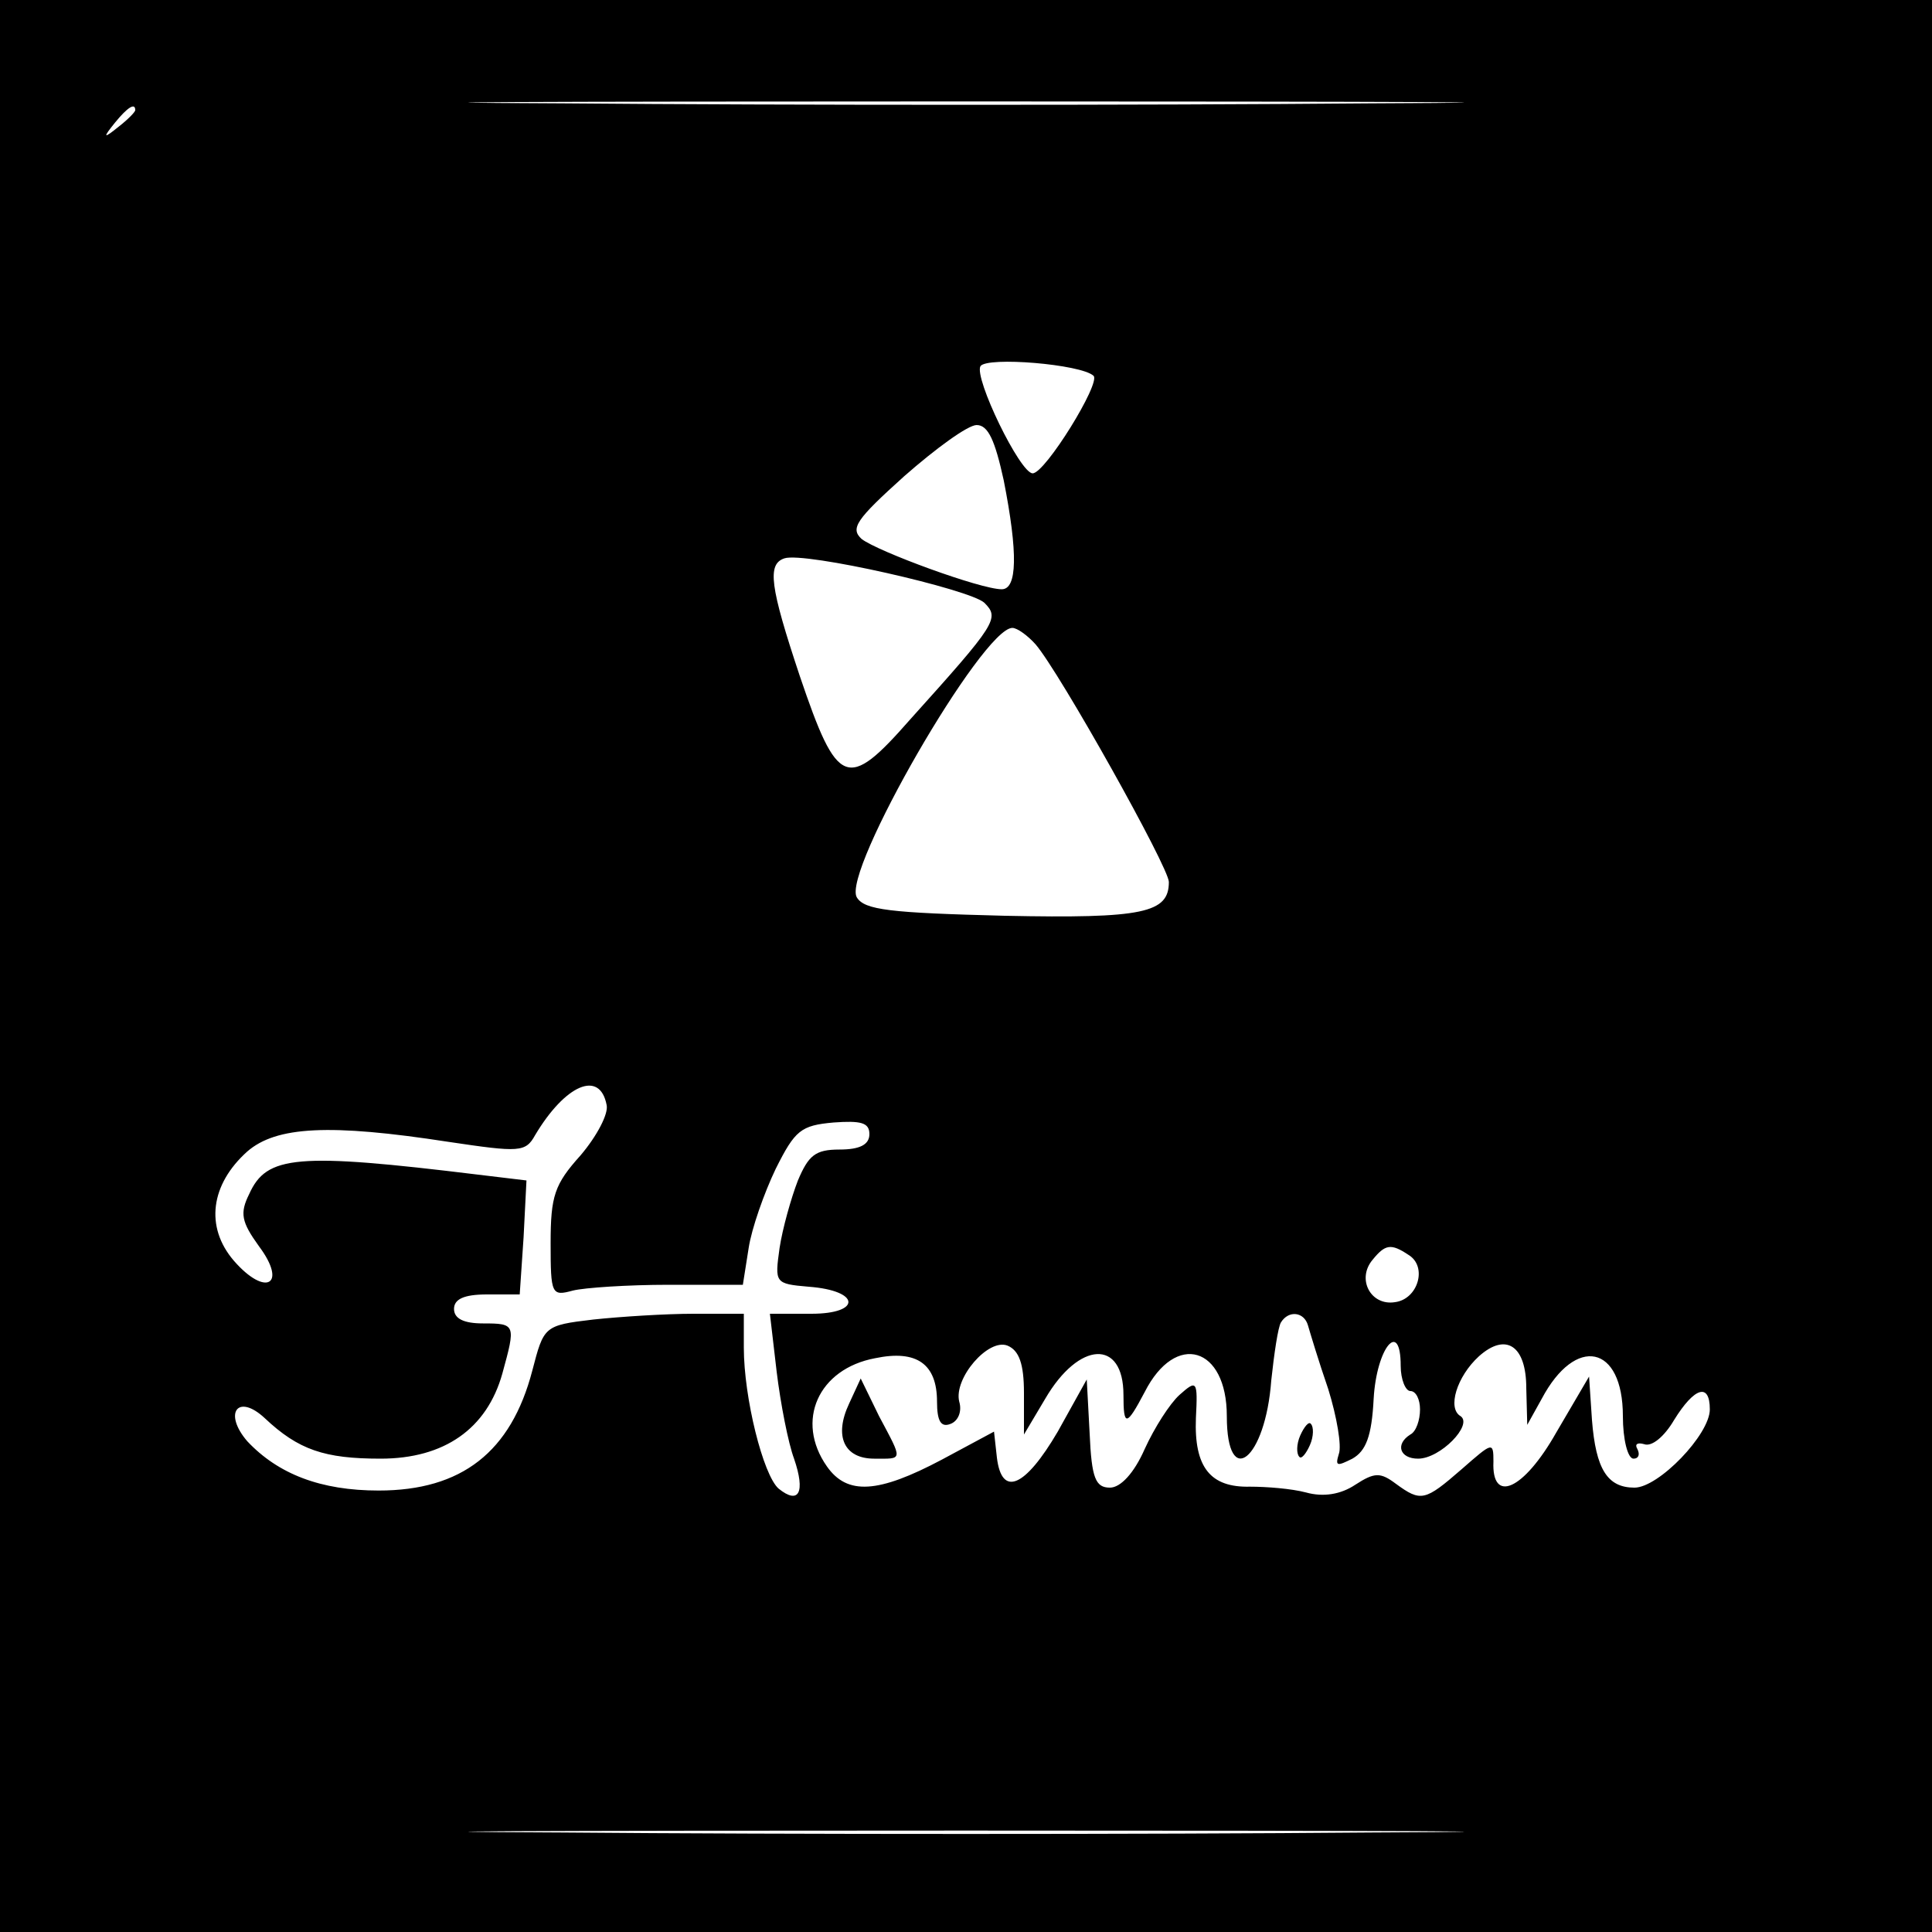 <?xml version="1.0" standalone="no"?>
<!DOCTYPE svg PUBLIC "-//W3C//DTD SVG 20010904//EN"
 "http://www.w3.org/TR/2001/REC-SVG-20010904/DTD/svg10.dtd">
<svg version="1.0" xmlns="http://www.w3.org/2000/svg"
 width="200pt" height="200pt" viewBox="0 0 200 200"
 preserveAspectRatio="xMidYMid meet">

<g transform="translate(0,200) scale(0.1,-0.1)"
fill="#000000" stroke="none">
<path d="M0 1000 l0 -1000 1000 0 1000 0 0 1000 0 1000 -1000 0 -1000 0 0
-1000z m1418 893 c-230 -2 -606 -2 -835 0 -230 1 -42 2 417 2 459 0 647 -1
418 -2z m-1278 -7 c0 -2 -8 -10 -17 -17 -16 -13 -17 -12 -4 4 13 16 21 21 21
13z m992 -275 c8 -7 -50 -101 -63 -101 -13 0 -61 99 -54 111 7 10 104 2 117
-10z m-93 -108 c15 -76 14 -113 -2 -113 -22 0 -128 39 -145 52 -12 11 -6 20
44 65 33 29 66 53 75 53 12 0 19 -16 28 -57z m-20 -127 c16 -16 13 -21 -77
-121 -65 -74 -75 -70 -114 45 -31 93 -34 116 -16 122 21 7 192 -32 207 -46z
m53 -43 c25 -29 138 -231 138 -246 0 -32 -26 -38 -170 -35 -119 3 -145 6 -153
19 -16 26 130 279 161 279 5 0 16 -8 24 -17z m-444 -477 c2 -9 -10 -32 -27
-52 -27 -30 -31 -42 -31 -91 0 -53 1 -55 23 -49 12 3 57 6 99 6 l77 0 6 38 c3
20 16 57 28 82 20 40 26 45 60 48 28 2 37 0 37 -12 0 -11 -10 -16 -31 -16 -25
0 -32 -6 -43 -32 -7 -18 -16 -50 -19 -70 -5 -36 -5 -37 30 -40 54 -4 55 -28 3
-28 l-43 0 7 -60 c4 -33 12 -74 18 -90 12 -35 5 -48 -16 -31 -16 14 -36 94
-36 146 l0 35 -52 0 c-29 0 -76 -3 -104 -6 -51 -6 -51 -7 -63 -53 -22 -84 -73
-124 -159 -124 -60 0 -104 17 -136 51 -25 29 -10 50 18 24 35 -33 62 -42 120
-42 66 0 110 31 126 88 14 51 14 52 -20 52 -20 0 -30 5 -30 15 0 10 10 15 34
15 l34 0 4 59 3 59 -50 6 c-188 23 -219 20 -237 -20 -10 -20 -8 -29 10 -54 30
-40 7 -53 -26 -15 -30 35 -24 79 14 113 30 26 85 29 208 10 74 -11 80 -11 90
7 31 52 67 68 74 31z m830 -155 c20 -12 10 -46 -14 -49 -25 -4 -40 24 -23 44
13 16 19 17 37 5z m-104 -73 c2 -7 11 -37 21 -66 9 -29 14 -59 11 -67 -4 -13
-2 -13 14 -5 14 8 20 23 22 62 3 53 28 83 28 34 0 -14 5 -26 10 -26 6 0 10 -9
10 -19 0 -11 -4 -23 -10 -26 -16 -10 -11 -25 8 -25 23 0 57 35 44 44 -14 8 -4
41 19 62 28 25 49 11 49 -33 l1 -38 15 27 c35 66 84 56 84 -18 0 -24 5 -44 11
-44 5 0 7 4 4 10 -3 5 0 7 7 5 8 -3 21 8 31 25 21 34 37 39 37 11 0 -26 -53
-81 -78 -81 -28 0 -40 19 -44 70 l-3 45 -34 -58 c-34 -60 -67 -74 -65 -30 0
21 -1 20 -33 -8 -38 -33 -42 -34 -68 -15 -16 12 -22 12 -42 -1 -15 -10 -33
-13 -51 -8 -15 4 -41 6 -58 6 -41 -1 -58 20 -56 71 2 39 1 40 -17 24 -10 -9
-26 -34 -36 -56 -11 -25 -25 -40 -36 -40 -15 0 -19 10 -21 56 l-3 56 -30 -54
c-34 -58 -58 -68 -63 -27 l-3 27 -54 -29 c-66 -35 -98 -37 -119 -7 -33 47 -9
101 50 112 43 9 64 -6 64 -45 0 -20 4 -27 14 -23 8 3 12 13 9 23 -6 24 30 66
50 58 12 -5 17 -19 17 -49 l0 -43 22 37 c35 60 81 62 81 4 0 -33 3 -33 22 3
32 63 85 47 85 -25 0 -77 40 -45 46 37 3 28 7 55 10 60 8 13 24 11 28 -3z m64
-525 c-230 -2 -606 -2 -835 0 -230 1 -42 2 417 2 459 0 647 -1 418 -2z"/>
<path d="M879 547 c-16 -34 -5 -57 26 -57 30 0 30 -3 5 44 l-19 39 -12 -26z"/>
<path d="M1346 514 c-4 -9 -4 -19 -1 -22 2 -3 7 3 11 12 4 9 4 19 1 22 -2 3
-7 -3 -11 -12z"/>
</g>
</svg>
